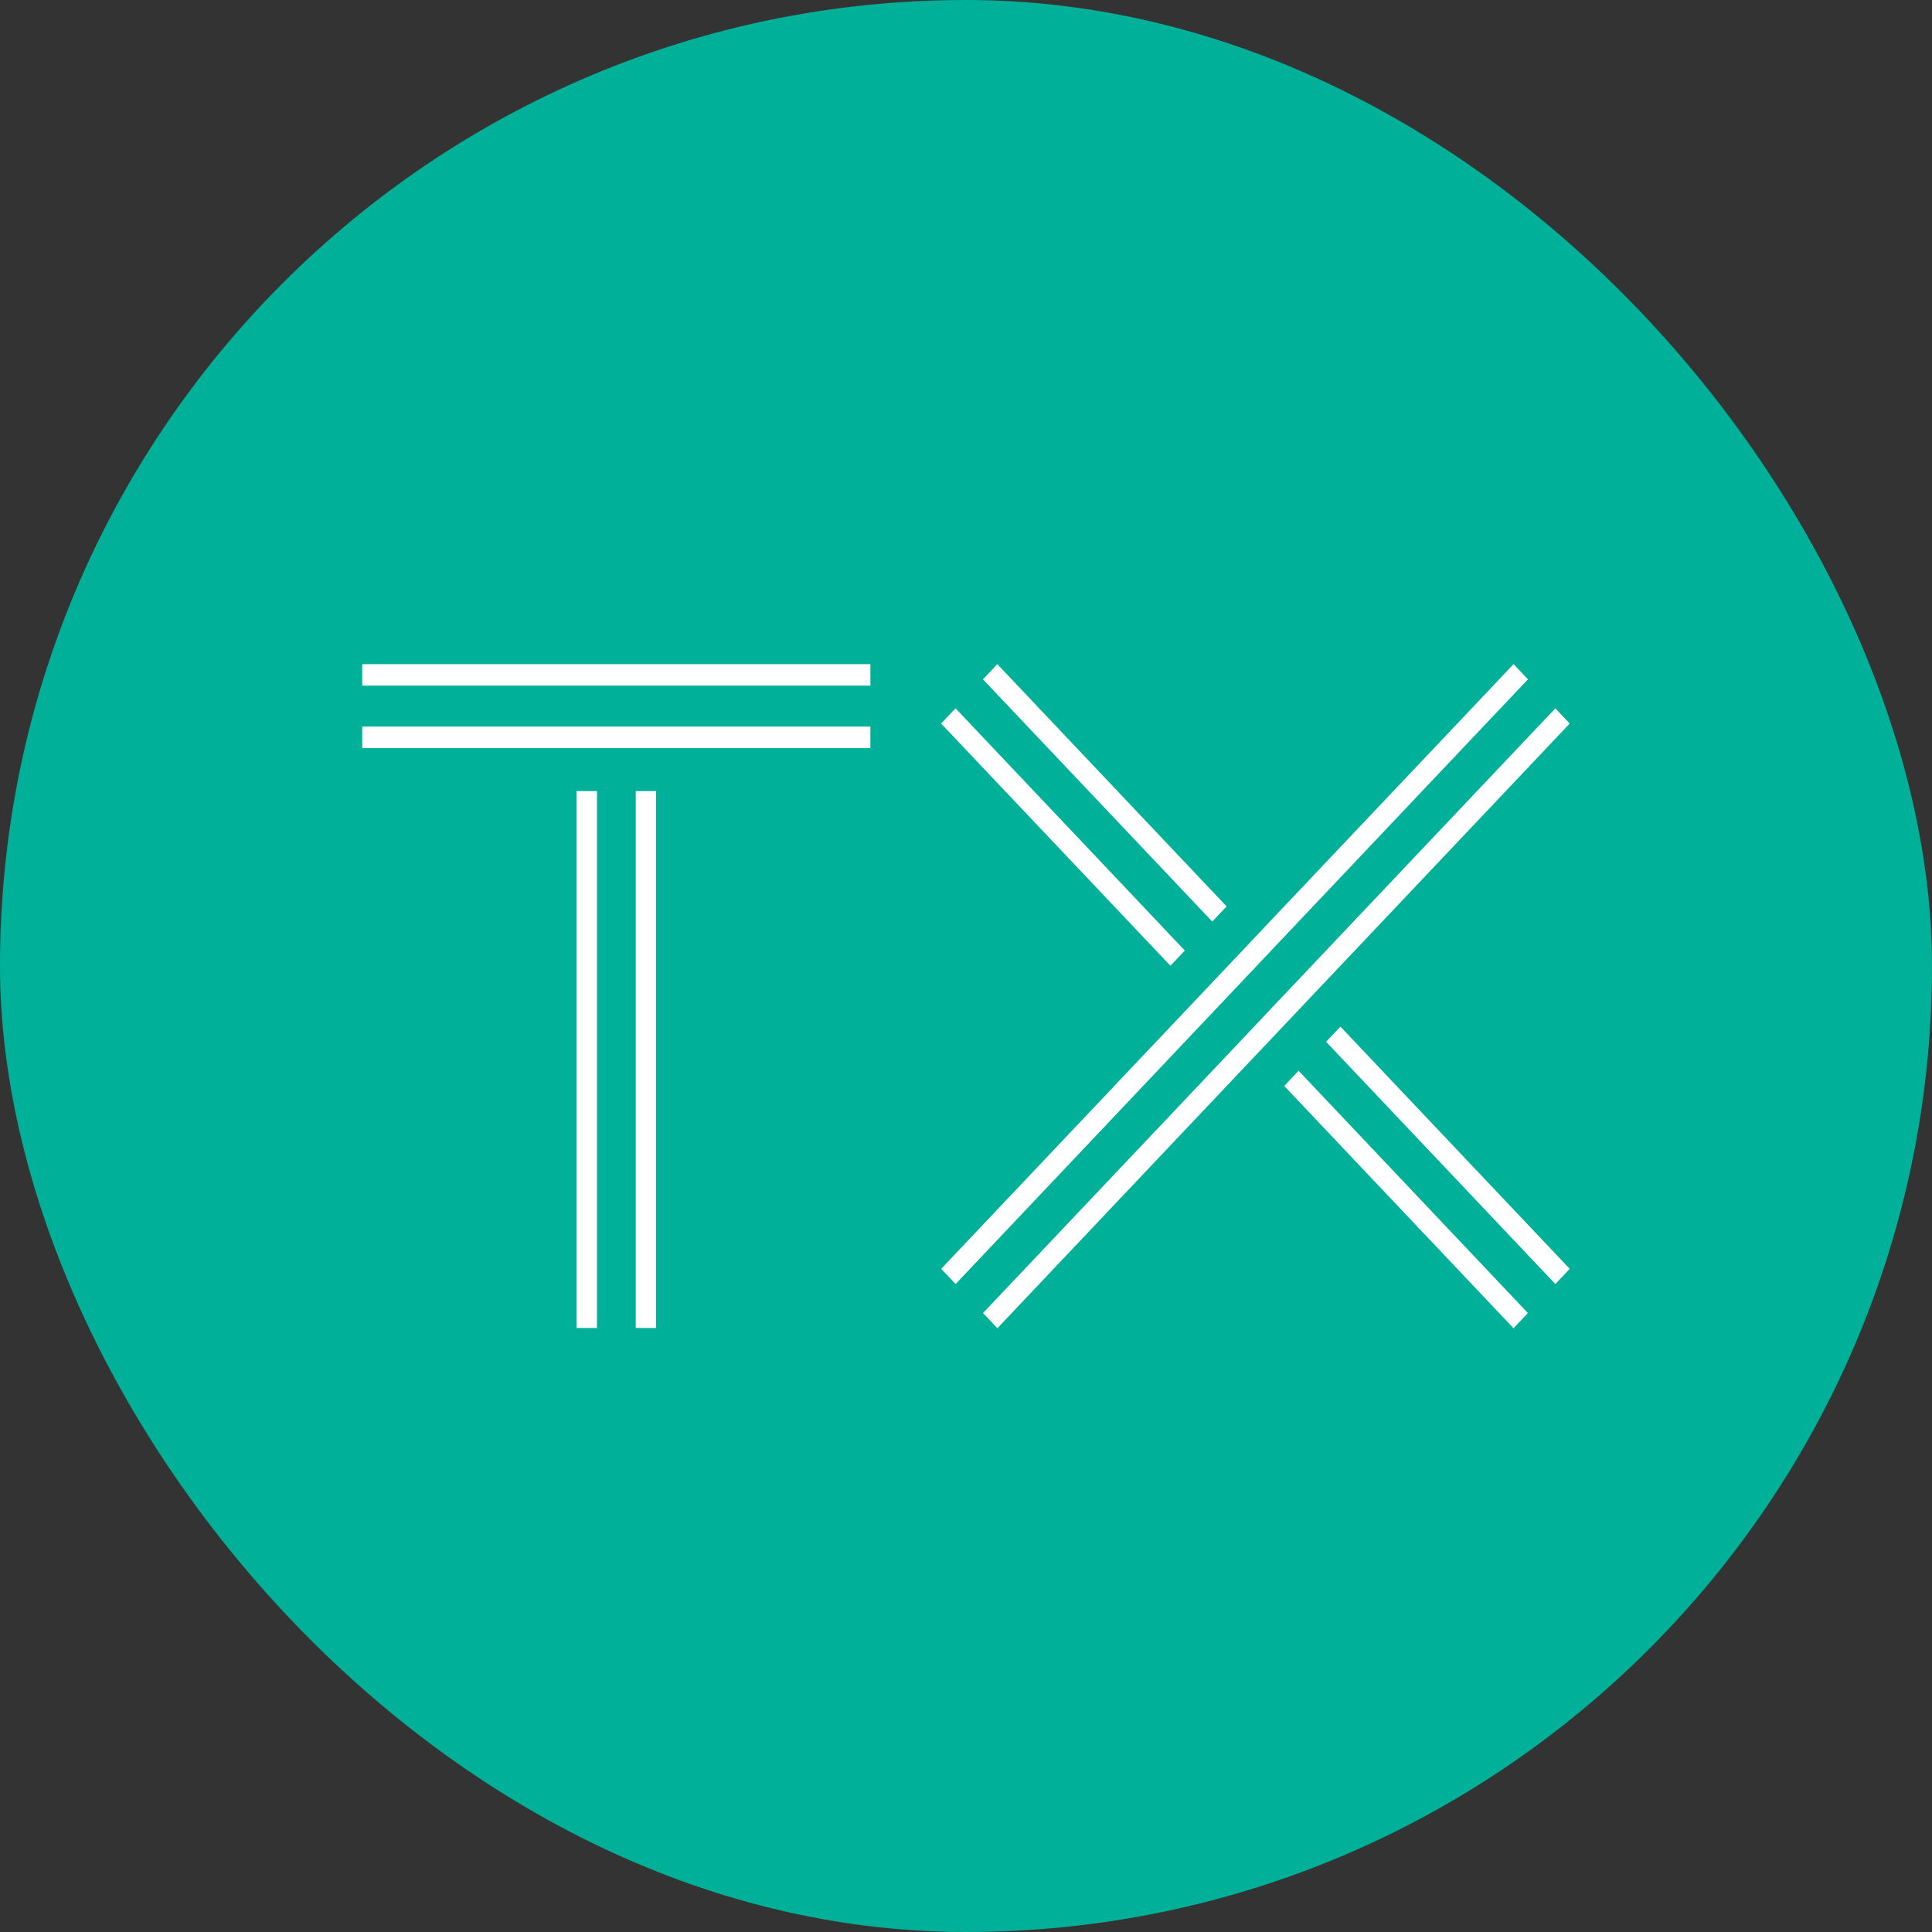 <svg width="250" height="250" viewBox="0 0 250 250" fill="none" xmlns="http://www.w3.org/2000/svg">
<rect x="0" y="0" width="250" height="250" fill="#333333" stroke="none"/>
<g clip-path="url(#clip0_242_94196)">
<path d="M124.998 249.999C194.034 249.999 249.998 194.035 249.998 124.999C249.998 55.964 194.034 -0.001 124.998 -0.001C55.962 -0.001 -0.002 55.964 -0.002 124.999C-0.002 194.035 55.962 249.999 124.998 249.999Z" fill="#00B098"/>
<path d="M46.873 96.804V94.023H112.631V96.804H46.873ZM46.873 88.718V85.937H112.631V88.718H46.873ZM74.607 171.843V102.367H77.248V171.843H74.607ZM82.264 171.843V102.367H84.897V171.843H82.264ZM201.264 166.156L171.592 134.804L173.451 132.843L203.123 164.187L201.264 166.156ZM129.053 85.937L158.725 117.289L156.865 119.25L127.193 87.906L129.053 85.937ZM195.85 171.875L166.178 140.523L168.037 138.554L197.709 169.906L195.85 171.875ZM123.646 91.656L153.318 123L151.451 124.968L121.779 93.625L123.646 91.656ZM165.998 128.906L167.865 126.937L201.264 91.656L203.123 93.625L169.725 128.906L167.865 130.875L164.318 134.625L162.451 136.593L129.061 171.875L127.201 169.906L160.6 134.625L162.459 132.656L165.998 128.906ZM162.451 121.218L195.857 85.937L197.717 87.906L164.318 123.187L162.459 125.156L158.912 128.906L157.045 130.875L123.654 166.156L121.787 164.187L155.186 128.906L157.045 126.937L160.6 123.187L162.451 121.218Z" fill="white"/>
</g>
<defs>
<clipPath id="clip0_242_94196">
<rect width="250" height="250" rx="125" fill="white"/>
</clipPath>
</defs>
</svg>
